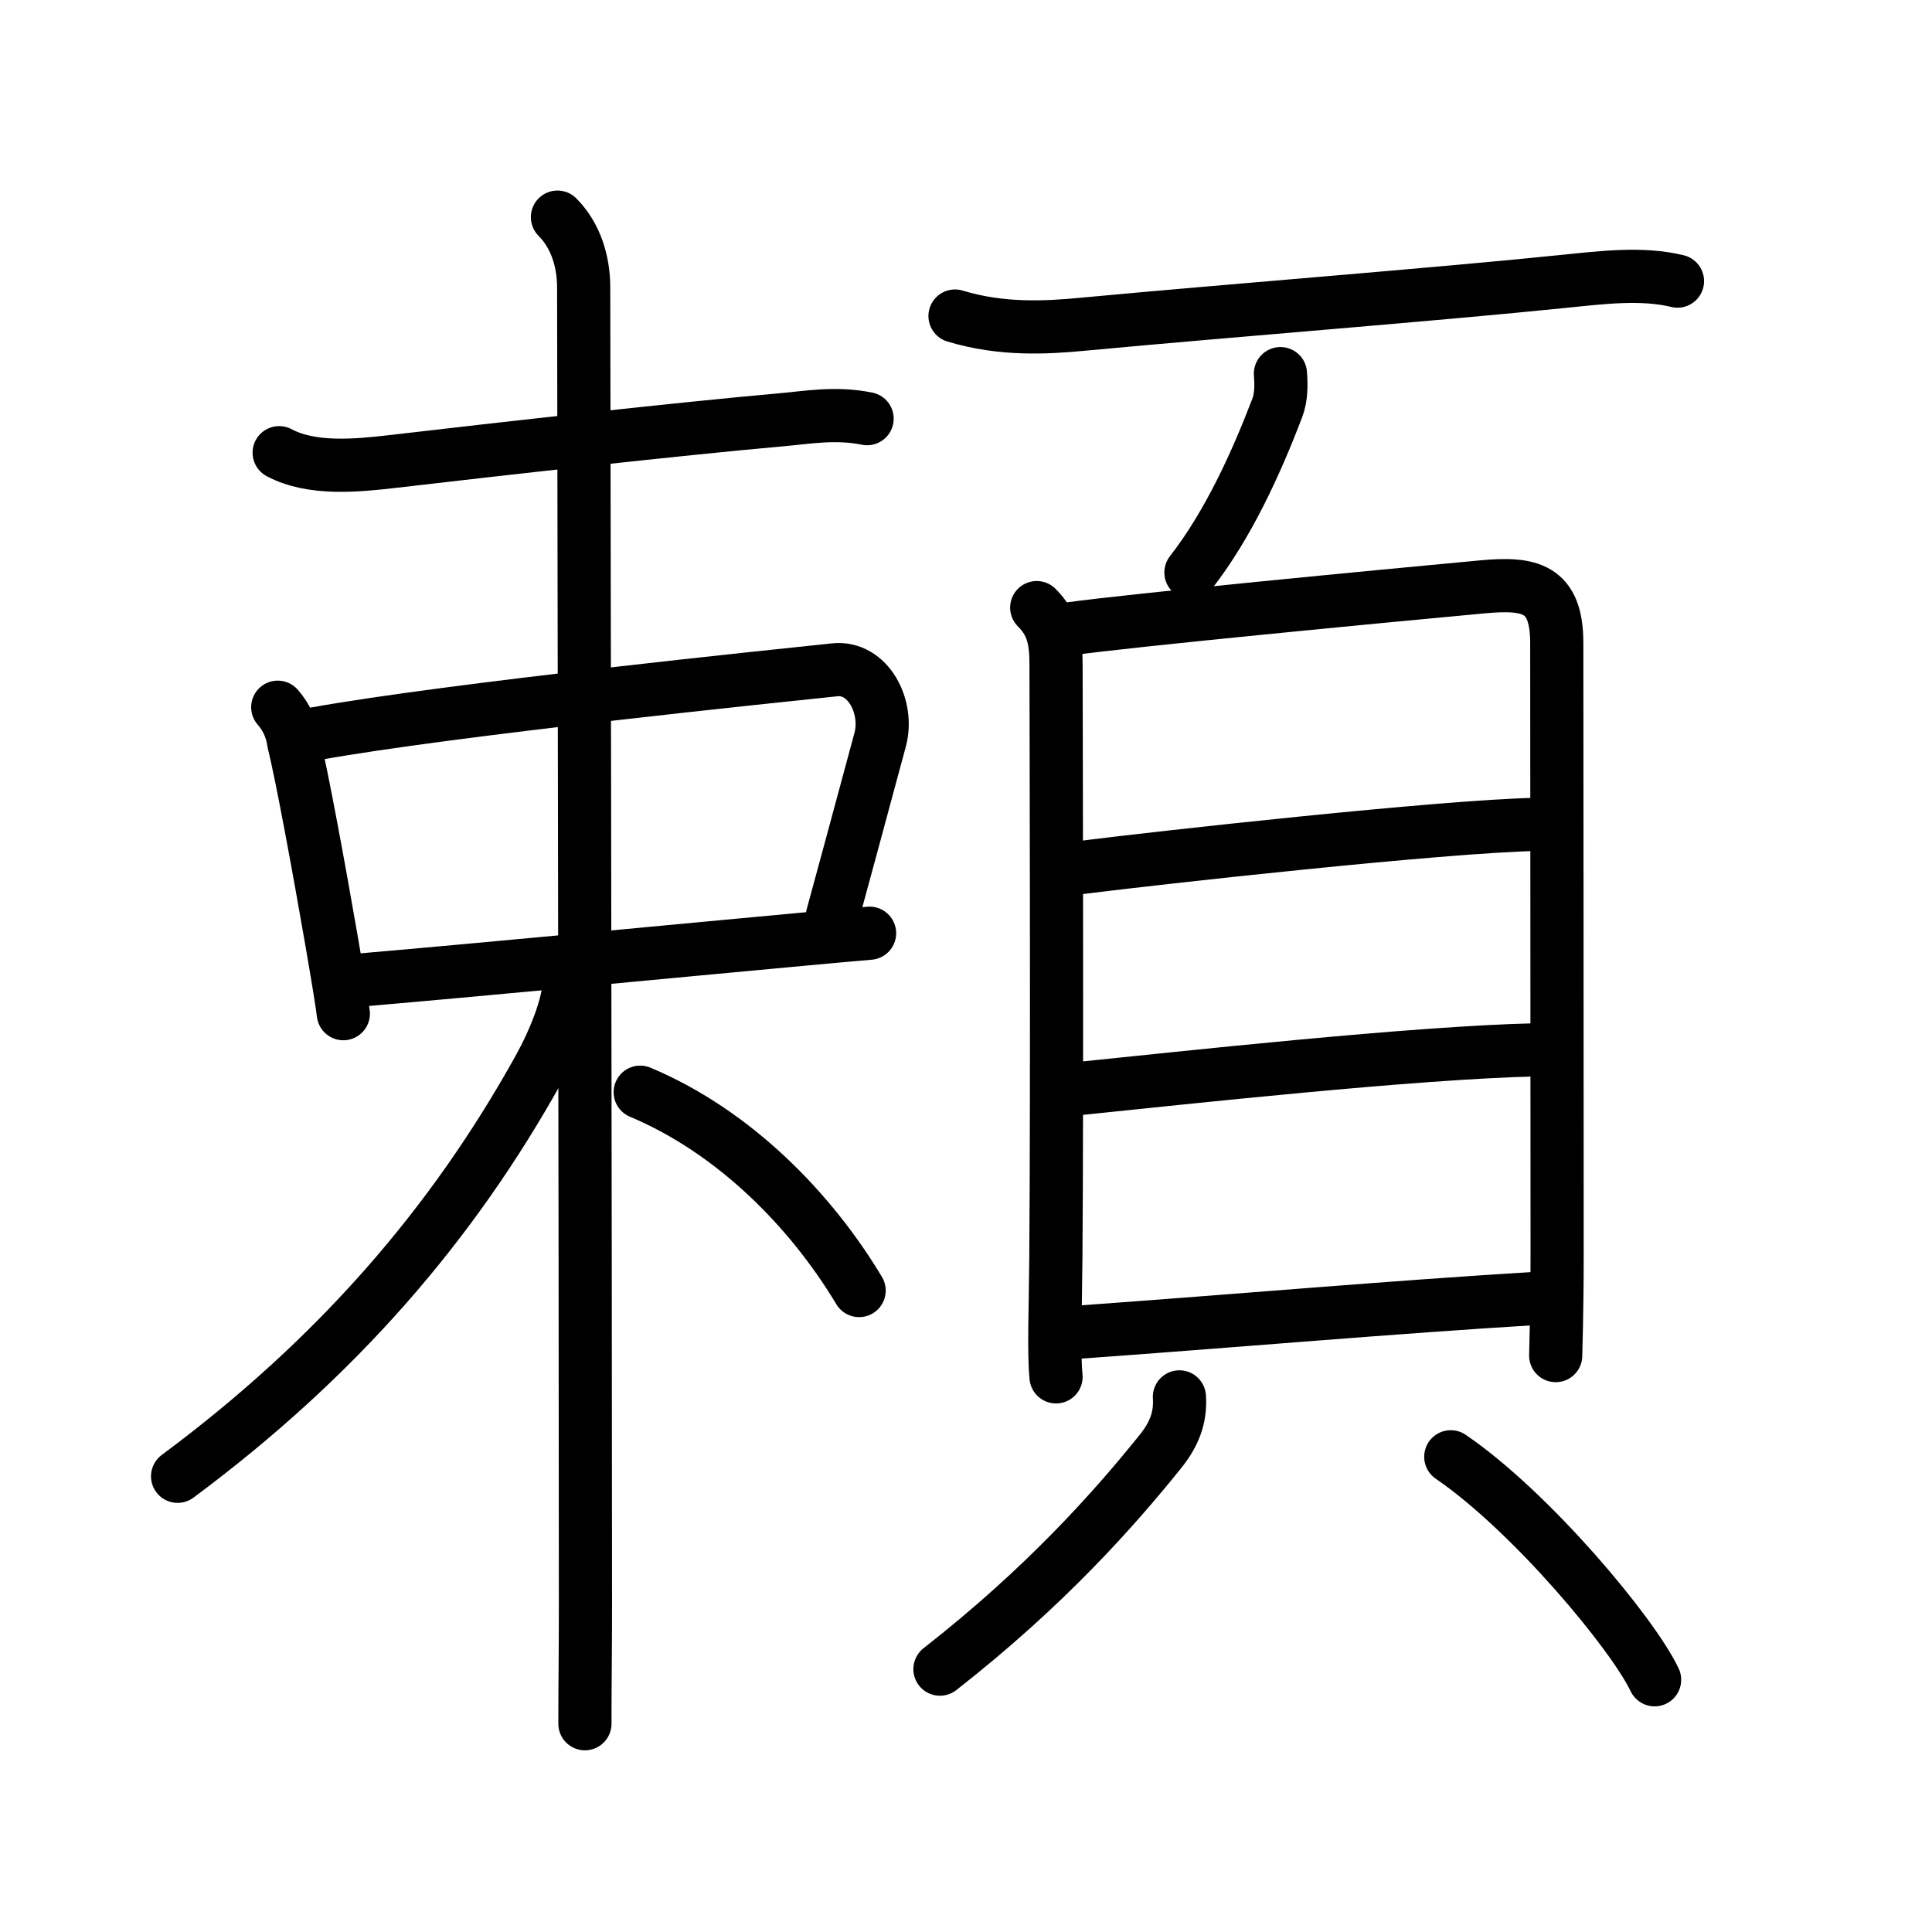 <!DOCTYPE svg PUBLIC "-//W3C//DTD SVG 1.0//EN" "http://www.w3.org/TR/2001/REC-SVG-20010904/DTD/svg10.dtd">
<svg xmlns="http://www.w3.org/2000/svg" width="109" height="109" viewBox="0 0 109 109" style="fill:none;stroke:#000000;stroke-width:3;stroke-linecap:round;stroke-linejoin:round;">
<!-- 1--><path d="M15.75,25.54c1.84,0.98,4.36,0.73,6.37,0.5c5.97-0.7,16.43-1.87,21.9-2.35c1.57-0.14,3.11-0.43,4.9-0.07"/>
<!-- 2--><path d="M15.67,39.9c0.5,0.57,0.8,1.24,0.9,1.99c0.44,1.73,1.44,7.17,2.12,11.1c0.36,2.08,0.63,3.73,0.68,4.2"/>
<!-- 3--><path d="M17.77,41.4c7.71-1.39,26.3-3.29,29.32-3.61c1.88-0.2,3.06,2.08,2.57,3.93c-0.9,3.35-2.36,8.73-2.7,9.97"/>
<!-- 4--><path d="M20.24,55.3c7.76-0.67,17.87-1.65,25.04-2.31c1.38-0.13,2.65-0.24,3.78-0.34"/>
<!-- 5--><path d="M31.45,12.25c1.03,1.03,1.48,2.5,1.48,3.97c0,0.89,0.1,55.03,0.1,74.28c0,2.9-0.03,4.25-0.03,6.75"/>
<!-- 6--><path d="M32.12,55.3c0,1.33-0.84,3.4-1.69,4.94C25.53,69.08,19,76.62,10.02,83.29"/>
<!-- 7--><path d="M36.12,61.62c5.35,2.25,9.65,6.69,12.35,11.19"/>
<!-- 8--><path d="M53.88,17.83c2.62,0.8,5.15,0.66,7.24,0.46c8.32-0.78,19.65-1.65,27.15-2.42c2.08-0.21,4.37-0.5,6.37-0.01"/>
<!-- 9--><path d="M72.24,21.08c0.05,0.66,0.05,1.32-0.18,1.94c-1.19,3.11-2.76,6.57-4.87,9.28"/>
<!--10--><path d="M58.49,34.28c0.93,0.93,1.09,1.87,1.09,3.25c0,1.09,0.07,23.43-0.01,33.47c-0.02,2.69-0.13,5.29,0.01,6.68"/>
<!--11--><path d="M60.32,35.48c3.43-0.48,17.37-1.82,23.31-2.37c2.69-0.25,4.2,0.05,4.2,3.17c0,1.27,0.02,23.47,0.02,34.47c0,3.28-0.08,5.49-0.08,5.73"/>
<!--12--><path d="M61.02,48.94c4.36-0.55,20.31-2.32,25.67-2.43"/>
<!--13--><path d="M60.91,61.41c5.77-0.59,18.9-2.03,25.75-2.18"/>
<!--14--><path d="M60.83,75.16c9.17-0.66,17.67-1.41,25.75-1.9"/>
<!--15--><path d="M66.54,78.81c0.08,1.19-0.31,2.13-1.07,3.08c-2.6,3.23-6.47,7.61-12.44,12.28"/>
<!--16--><path d="M81.85,82.19c4.54,3.1,10.27,9.98,11.5,12.58"/>
</svg>